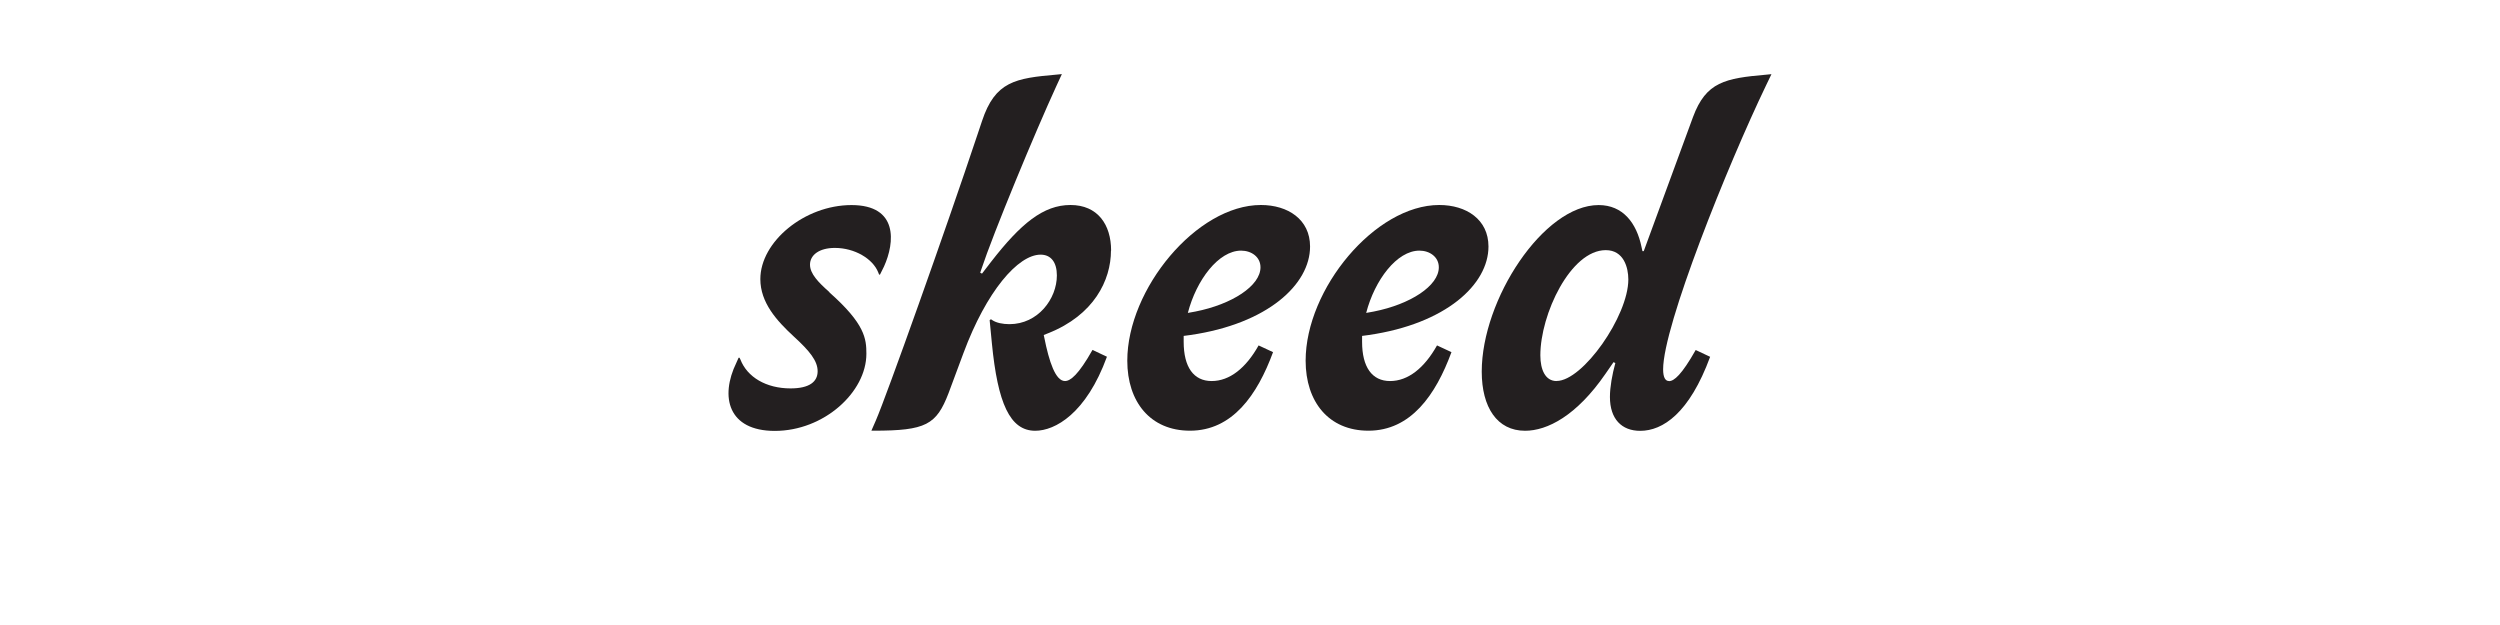 <?xml version="1.0" encoding="UTF-8"?>
<svg id="Layer_1" data-name="Layer 1" xmlns="http://www.w3.org/2000/svg" viewBox="0 0 360 90">
  <defs>
    <style>
      .cls-1 {
        fill: none;
      }

      .cls-2 {
        fill: #231f20;
      }
    </style>
  </defs>
  <path class="cls-1" d="M207.18,38.49c0-1.49-1.3-2.4-2.8-2.4-3.25,0-6.44,4.22-7.67,8.97l1.1-.2c5.26-1.04,9.36-3.7,9.36-6.37Z"/>
  <path class="cls-1" d="M181.51,38.49c0-1.49-1.3-2.4-2.8-2.4-3.25,0-6.43,4.22-7.67,8.97l1.1-.2c5.27-1.04,9.36-3.7,9.36-6.37Z"/>
  <path class="cls-1" d="M231.23,36.02c-5.07,0-9.42,9.23-9.42,15.15,0,2.08.71,3.7,2.34,3.7,3.77,0,10.33-9.36,10.33-14.62,0-1.69-.65-4.22-3.25-4.22Z"/>
  <path class="cls-2" d="M240.33,54.87c-.52,0-.84-.52-.84-1.69,0-6.24,9.23-29.25,14.82-40.88l.78-1.62-.71.07c-5.98.52-8.71,1.04-10.59,6.11l-7.09,19.3h-.19l-.13-.59c-.71-3.45-2.67-6.04-6.18-6.04-7.93,0-16.83,13.59-16.83,23.98,0,5.14,2.21,8.52,6.24,8.52,3.19,0,7.41-2.15,11.57-8.19l1.17-1.69.26.13c-.45,1.62-.78,3.45-.78,4.88,0,3.18,1.69,4.88,4.36,4.88,3.25,0,7.08-2.53,10.07-10.66l-2.08-.98c-2.02,3.58-3.12,4.48-3.83,4.48ZM224.15,54.87c-1.62,0-2.34-1.62-2.34-3.7,0-5.92,4.35-15.15,9.42-15.15,2.6,0,3.25,2.53,3.25,4.22,0,5.27-6.56,14.62-10.33,14.62Z"/>
  <path class="cls-2" d="M119.44,42.07c-1.62-1.43-2.8-2.66-2.8-3.96,0-1.37,1.3-2.41,3.58-2.41,2.86,0,5.46,1.56,6.24,3.51l.13.33h.13l.58-1.17c1.56-3.44,2.08-8.84-4.68-8.84s-13.13,5.27-13.13,10.66c0,3.38,2.34,5.98,4.81,8.26,2.28,2.08,3.44,3.51,3.44,5.01s-1.17,2.47-3.9,2.47c-3.51,0-6.24-1.62-7.22-4.16l-.13-.26h-.13l-.32.72c-2.41,4.94-1.17,9.82,5.53,9.82,7.09,0,13.19-5.59,13.19-11.11,0-2.15-.19-4.29-5.33-8.84Z"/>
  <path class="cls-2" d="M171.43,48.24c11.11-1.62,17.22-7.28,17.22-12.74,0-3.9-3.19-5.98-7.08-5.98-9.23,0-19.24,12.09-19.24,22.42,0,5.92,3.31,10.08,9.03,10.08,6.11,0,9.69-5.14,11.96-11.31l-2.08-.97c-1.82,3.25-4.16,5.13-6.76,5.13s-4.03-2.01-4.03-5.65v-.85l.97-.13ZM178.71,36.09c1.5,0,2.8.91,2.8,2.4,0,2.67-4.1,5.33-9.36,6.37l-1.1.2c1.23-4.74,4.42-8.97,7.67-8.97Z"/>
  <path class="cls-2" d="M197.11,48.24c11.11-1.62,17.23-7.28,17.23-12.74,0-3.9-3.19-5.98-7.09-5.98-9.23,0-19.24,12.09-19.24,22.42,0,5.92,3.32,10.08,9.04,10.08,6.11,0,9.69-5.14,11.96-11.31l-2.08-.97c-1.82,3.25-4.16,5.13-6.76,5.13s-4.03-2.01-4.03-5.65v-.85l.97-.13ZM204.39,36.09c1.49,0,2.8.91,2.8,2.4,0,2.67-4.1,5.33-9.36,6.37l-1.1.2c1.23-4.74,4.42-8.97,7.67-8.97Z"/>
  <path class="cls-2" d="M160,36.09c0-3.77-1.95-6.57-5.85-6.57s-7.15,2.66-11.44,8.19l-1.3,1.69-.26-.13.13-.39c1.76-5.33,7.8-19.89,10.85-26.52l.78-1.69-.71.07c-5.98.52-8.9.97-10.79,6.69l-.59,1.76c-4.68,14.04-13.19,37.9-14.69,41.34l-.65,1.49h.32c7.54,0,9.04-.85,10.79-5.4l2.15-5.78c3.31-8.91,7.86-14.17,11.11-14.17,1.49,0,2.34,1.1,2.34,2.99,0,3.38-2.73,7.02-6.83,7.02-.97,0-1.89-.19-2.47-.58l-.19-.13-.19.13.32,3.32c.84,8.64,2.6,12.61,6.24,12.61,2.86,0,7.34-2.47,10.33-10.66l-2.08-.98c-2.02,3.58-3.18,4.48-3.96,4.48-1.36,0-2.28-2.73-2.99-6.3l-.07-.33.65-.26c6.56-2.6,9.03-7.61,9.03-11.9Z"/>
</svg>